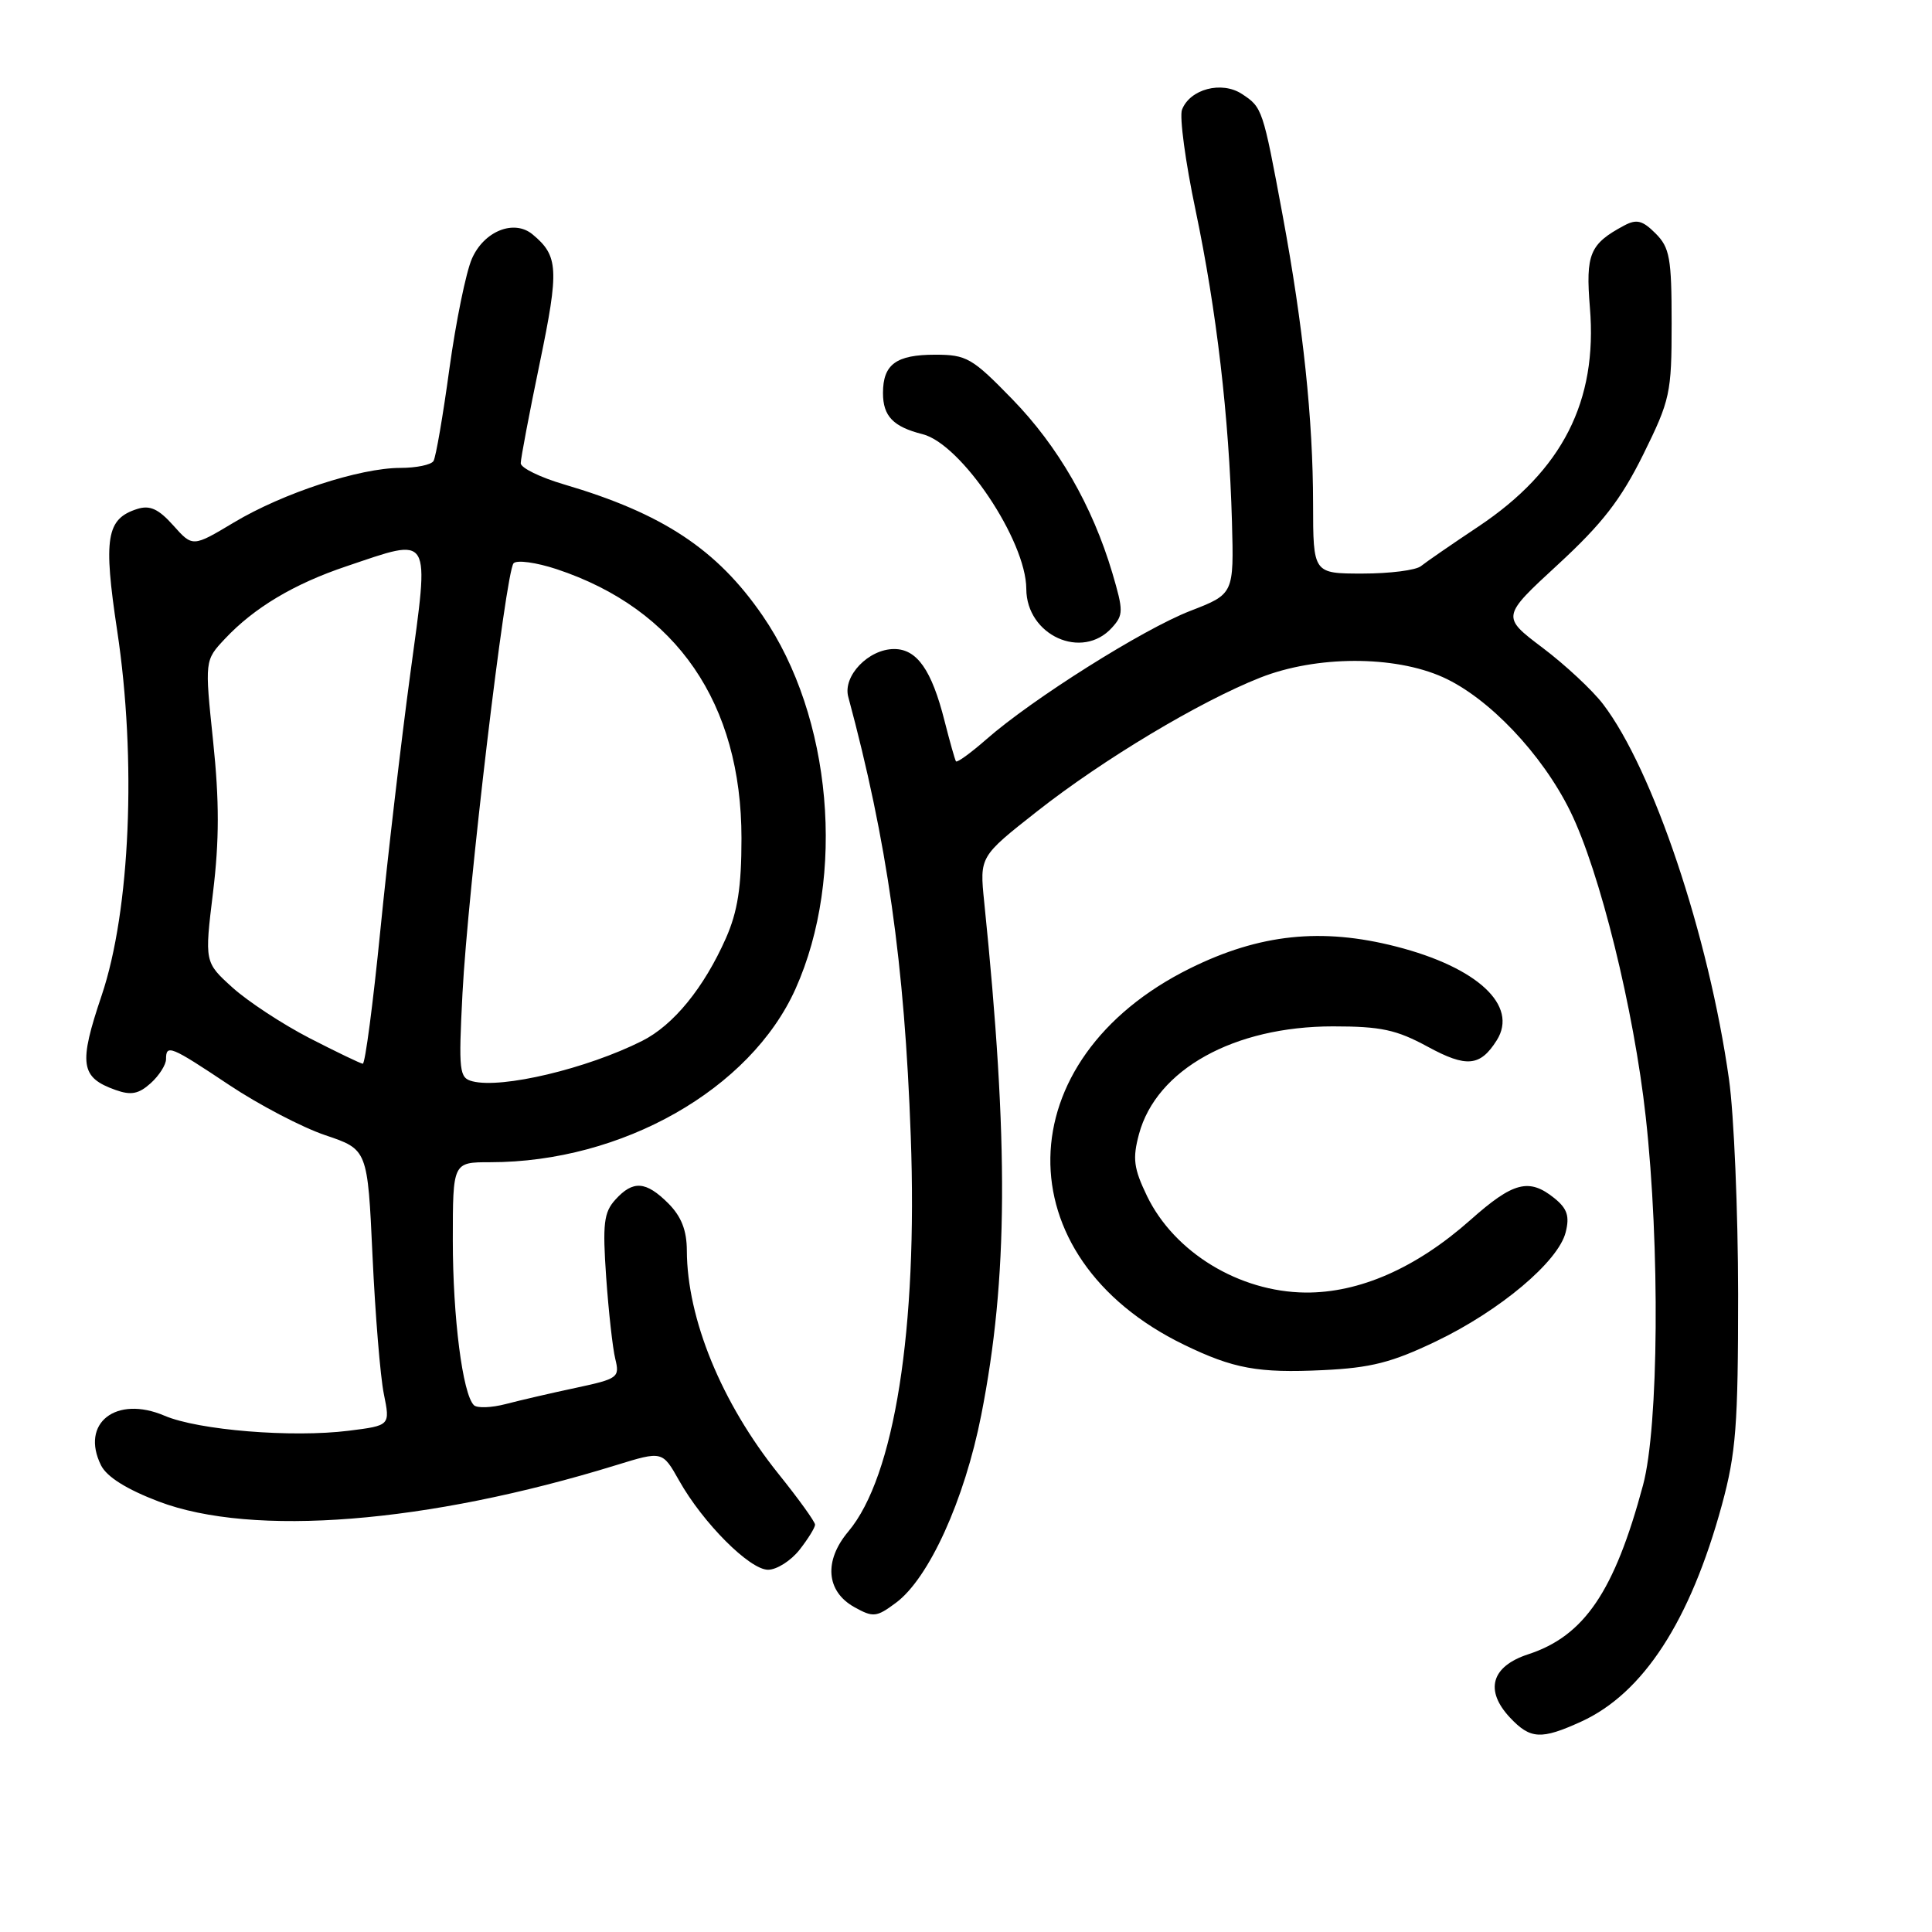 <?xml version="1.0" encoding="UTF-8" standalone="no"?>
<!DOCTYPE svg PUBLIC "-//W3C//DTD SVG 1.1//EN" "http://www.w3.org/Graphics/SVG/1.1/DTD/svg11.dtd" >
<svg xmlns="http://www.w3.org/2000/svg" xmlns:xlink="http://www.w3.org/1999/xlink" version="1.1" viewBox="0 0 256 256">
 <g >
 <path fill="currentColor"
d=" M 209.50 228.13 C 217.73 224.38 223.96 214.80 228.16 199.41 C 230.03 192.53 230.31 188.89 230.31 171.50 C 230.30 160.50 229.76 147.68 229.10 143.00 C 226.41 123.95 219.03 101.97 212.42 93.31 C 211.02 91.47 207.42 88.11 204.41 85.84 C 198.94 81.71 198.94 81.71 206.44 74.80 C 212.31 69.39 214.77 66.21 217.73 60.24 C 221.31 52.98 221.50 52.12 221.50 42.83 C 221.50 34.19 221.25 32.81 219.37 30.93 C 217.64 29.20 216.86 29.00 215.20 29.89 C 210.64 32.33 210.09 33.66 210.67 40.76 C 211.70 53.17 207.02 62.34 195.91 69.76 C 192.38 72.11 188.96 74.47 188.29 75.01 C 187.63 75.56 184.14 76.00 180.54 76.00 C 174.00 76.00 174.00 76.00 173.99 66.75 C 173.98 55.56 172.68 43.22 169.95 28.50 C 167.33 14.40 167.27 14.23 164.56 12.45 C 161.88 10.69 157.67 11.80 156.62 14.54 C 156.27 15.47 157.07 21.47 158.42 27.86 C 161.21 41.18 162.85 55.24 163.24 69.10 C 163.50 78.71 163.50 78.71 157.71 80.95 C 151.47 83.37 136.78 92.62 130.69 97.97 C 128.62 99.78 126.82 101.09 126.67 100.88 C 126.53 100.67 125.85 98.25 125.15 95.50 C 123.45 88.77 121.50 86.00 118.48 86.00 C 115.08 86.00 111.65 89.58 112.40 92.34 C 117.55 111.46 119.86 127.67 120.68 150.55 C 121.61 176.13 118.52 195.67 112.41 202.93 C 109.14 206.81 109.46 210.86 113.20 212.95 C 115.70 214.34 116.13 214.30 118.70 212.39 C 123.08 209.16 127.80 198.77 130.02 187.50 C 133.58 169.42 133.68 151.45 130.41 119.50 C 129.80 113.50 129.80 113.50 137.43 107.50 C 146.19 100.61 158.98 92.95 166.99 89.79 C 174.42 86.86 184.73 86.83 191.19 89.73 C 197.25 92.45 204.33 99.90 208.06 107.48 C 211.98 115.45 216.50 133.74 218.07 148.00 C 219.97 165.17 219.79 189.05 217.71 196.79 C 213.92 210.89 209.93 216.77 202.50 219.20 C 197.60 220.80 196.69 223.98 200.09 227.60 C 202.78 230.46 204.21 230.54 209.50 228.13 Z  M 105.93 205.37 C 107.07 203.92 108.00 202.41 108.00 202.03 C 108.00 201.64 105.81 198.60 103.14 195.28 C 95.61 185.89 91.04 174.75 91.01 165.70 C 91.00 163.02 90.28 161.19 88.55 159.45 C 85.58 156.49 83.88 156.37 81.53 158.97 C 80.01 160.65 79.83 162.16 80.32 169.22 C 80.64 173.77 81.18 178.66 81.53 180.07 C 82.13 182.52 81.89 182.70 76.33 183.89 C 73.12 184.57 68.94 185.54 67.03 186.04 C 65.11 186.54 63.21 186.61 62.79 186.19 C 61.30 184.70 60.00 174.56 60.00 164.36 C 60.00 154.00 60.00 154.00 64.95 154.00 C 82.43 154.00 99.43 144.35 105.41 131.03 C 112.11 116.09 110.25 94.95 101.05 81.58 C 95.02 72.80 87.80 68.03 74.75 64.19 C 71.59 63.26 69.00 62.00 69.00 61.38 C 69.00 60.76 70.13 54.79 71.52 48.10 C 74.10 35.66 74.00 33.90 70.57 31.06 C 68.12 29.02 64.13 30.62 62.53 34.28 C 61.75 36.05 60.41 42.61 59.55 48.84 C 58.70 55.08 57.75 60.60 57.44 61.09 C 57.13 61.59 55.16 62.00 53.05 62.00 C 47.68 62.00 37.51 65.33 31.01 69.22 C 25.53 72.50 25.53 72.50 22.96 69.62 C 21.00 67.43 19.86 66.91 18.19 67.44 C 14.09 68.74 13.67 71.27 15.53 83.59 C 18.11 100.65 17.26 120.64 13.48 131.87 C 10.39 141.02 10.65 142.77 15.32 144.43 C 17.37 145.16 18.38 144.96 19.97 143.53 C 21.09 142.52 22.00 141.08 22.00 140.35 C 22.00 138.34 22.59 138.58 30.36 143.76 C 34.29 146.38 40.02 149.38 43.10 150.42 C 48.71 152.31 48.71 152.31 49.36 166.41 C 49.72 174.16 50.39 182.39 50.86 184.70 C 51.71 188.89 51.71 188.89 46.21 189.58 C 38.71 190.52 26.29 189.51 21.80 187.59 C 15.38 184.85 10.61 188.58 13.39 194.17 C 14.16 195.70 16.78 197.34 21.03 198.96 C 33.50 203.69 56.61 201.86 81.64 194.14 C 87.77 192.25 87.77 192.25 89.99 196.19 C 93.14 201.79 99.33 208.00 101.77 208.00 C 102.92 208.00 104.79 206.81 105.93 205.37 Z  M 190.29 177.73 C 198.74 173.68 206.49 167.17 207.46 163.28 C 208.00 161.15 207.67 160.15 205.97 158.77 C 202.61 156.06 200.52 156.60 194.84 161.65 C 187.66 168.02 180.13 171.33 172.97 171.27 C 164.20 171.18 155.61 165.95 151.99 158.49 C 150.22 154.81 150.05 153.53 150.92 150.28 C 153.23 141.71 163.51 136.00 176.63 136.00 C 182.99 136.00 185.03 136.44 189.19 138.70 C 194.32 141.49 196.14 141.32 198.33 137.84 C 201.22 133.25 195.78 128.18 184.99 125.42 C 175.12 122.89 166.90 123.76 157.71 128.30 C 133.36 140.34 132.92 166.55 156.88 178.18 C 163.43 181.36 166.71 181.96 175.29 181.55 C 181.64 181.25 184.41 180.55 190.29 177.73 Z  M 147.34 83.17 C 148.87 81.48 148.87 80.94 147.39 75.92 C 144.74 67.02 140.21 59.14 134.13 52.89 C 128.81 47.42 128.08 47.00 123.90 47.00 C 118.74 47.00 117.00 48.28 117.00 52.08 C 117.00 55.14 118.35 56.55 122.24 57.53 C 127.37 58.81 135.97 71.63 135.99 78.03 C 136.01 84.19 143.39 87.54 147.34 83.17 Z  M 62.61 143.28 C 60.85 142.83 60.75 142.01 61.28 131.65 C 61.98 118.04 66.99 75.83 68.05 74.64 C 68.47 74.17 71.05 74.52 73.77 75.42 C 89.67 80.70 98.25 93.20 98.25 111.08 C 98.25 117.56 97.74 120.79 96.19 124.31 C 93.27 130.90 89.24 135.84 85.08 137.93 C 77.75 141.61 66.53 144.28 62.61 143.28 Z  M 41.00 137.55 C 37.42 135.70 32.84 132.69 30.80 130.85 C 27.10 127.50 27.10 127.50 28.23 118.22 C 29.06 111.36 29.07 106.14 28.24 98.22 C 27.12 87.50 27.12 87.50 29.81 84.64 C 33.67 80.53 38.95 77.37 45.89 75.04 C 57.32 71.19 56.91 70.51 54.37 89.25 C 53.16 98.19 51.37 113.49 50.40 123.25 C 49.43 133.01 48.38 140.98 48.07 140.95 C 47.76 140.92 44.58 139.39 41.00 137.55 Z "/>
</g>
</svg>
